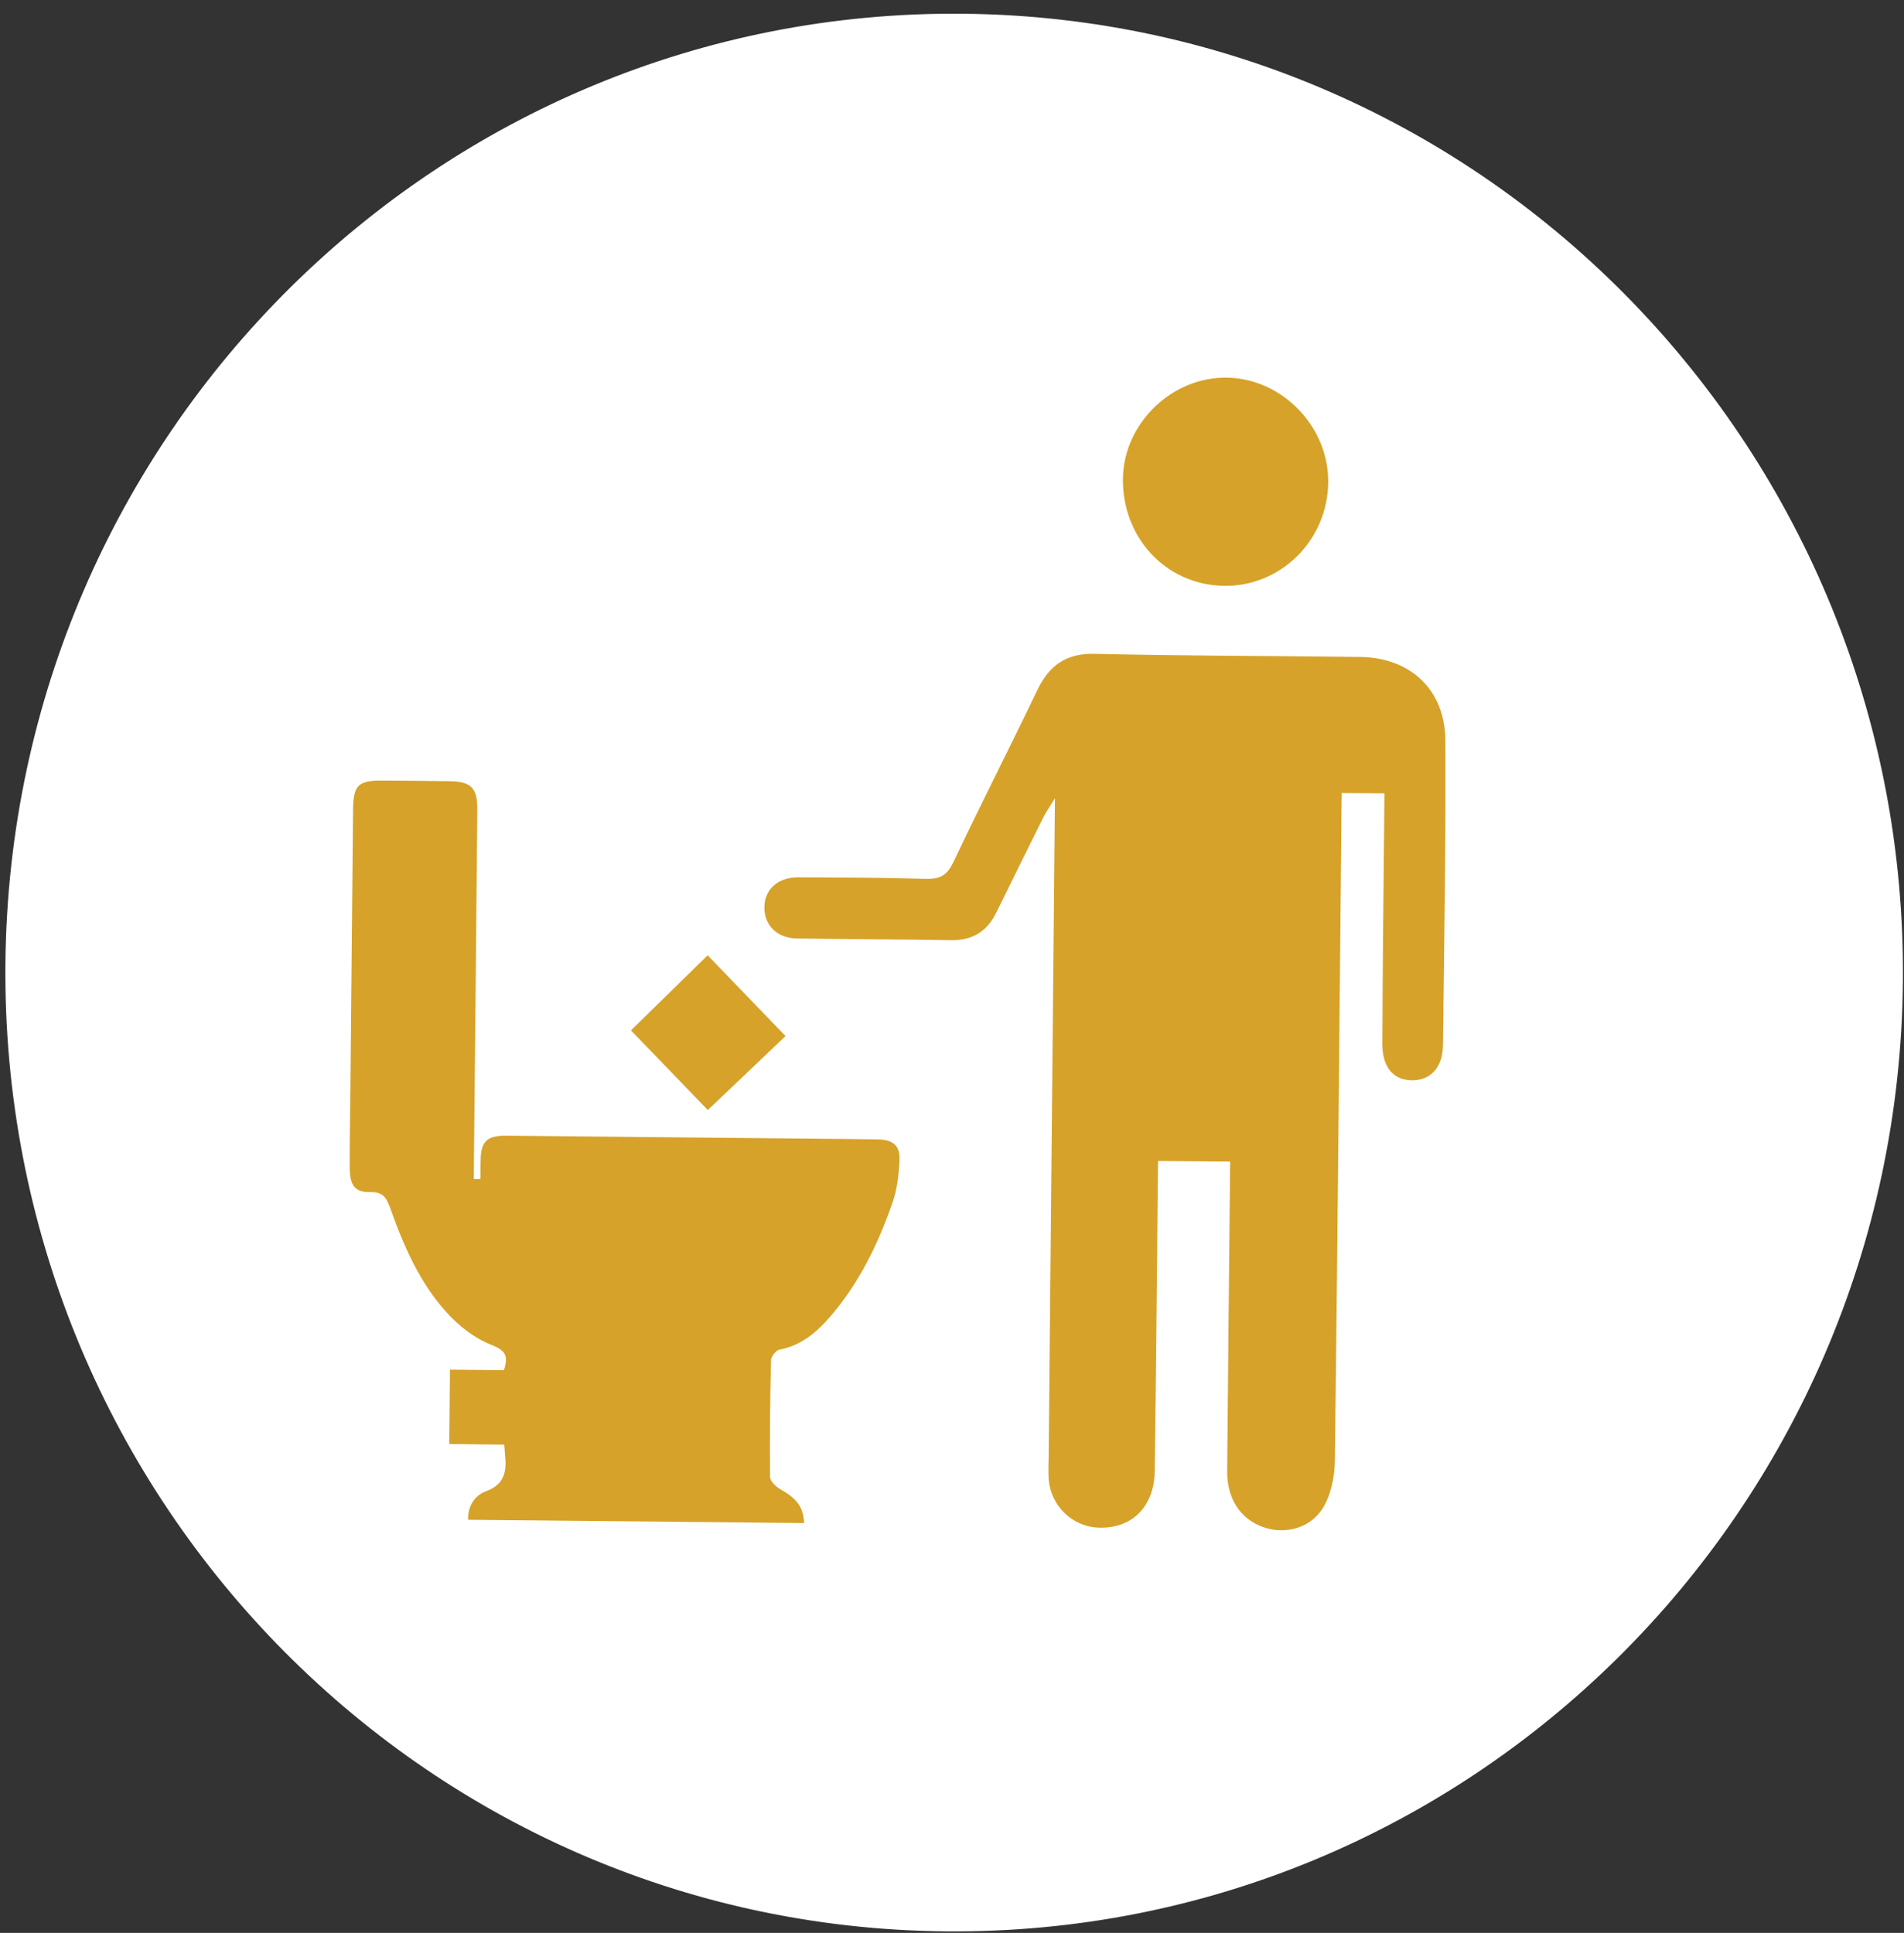 <?xml version="1.0" encoding="UTF-8" standalone="no"?>
<svg width="66px" height="67px" viewBox="0 0 66 67" version="1.1" xmlns="http://www.w3.org/2000/svg" xmlns:xlink="http://www.w3.org/1999/xlink">
    <rect x="0" y="0" width="66" height="67" fill="#333333" stroke="none"/>
    <!-- Generator: Sketch 50.2 (55047) - http://www.bohemiancoding.com/sketch -->
    <title>descartavel</title>
    <desc>Created with Sketch.</desc>
    <defs></defs>
    <g id="Welcome" stroke="none" stroke-width="1" fill="none" fill-rule="evenodd">
        <g id="Desktop-Copy-5" transform="translate(-736, -423)">
            <g id="simbolos" transform="translate(732, 194)">
                <g id="descartavel" transform="translate(3.546, 229.26)">
                    <g>
                        <path d="M0.642,33.132 C0.82,14.774 15.685,0.038 33.849,0.216 C52.01,0.395 66.592,15.42 66.416,33.775 C66.239,52.13 51.371,66.866 33.212,66.686 C15.046,66.508 0.468,51.484 0.642,33.132" id="Fill-21" fill="#FFFFFF"></path>
                        <path d="M43.096,40.005 C42.253,39.997 41.488,39.99 40.596,39.982 C40.594,40.251 40.588,40.524 40.587,40.792 C40.555,44.107 40.528,47.422 40.481,50.73 C40.466,51.991 39.66,52.755 38.496,52.69 C37.604,52.644 36.874,51.918 36.805,51.013 C36.791,50.752 36.8,50.489 36.805,50.229 C36.874,42.941 36.944,35.654 37.013,28.369 C37.016,28.111 37.018,27.855 37.023,27.407 C36.822,27.734 36.711,27.895 36.622,28.069 C36.074,29.167 35.535,30.264 34.994,31.362 C34.675,32.027 34.159,32.341 33.419,32.33 C31.642,32.3 29.865,32.297 28.084,32.27 C27.396,32.263 26.948,31.821 26.95,31.191 C26.956,30.573 27.406,30.153 28.122,30.149 C29.597,30.155 31.075,30.158 32.548,30.205 C33.028,30.216 33.289,30.084 33.503,29.62 C34.452,27.62 35.46,25.646 36.416,23.653 C36.827,22.797 37.416,22.382 38.397,22.403 C41.466,22.476 44.532,22.474 47.599,22.512 C49.34,22.531 50.547,23.649 50.556,25.409 C50.575,28.936 50.514,32.459 50.473,35.986 C50.461,36.757 50.023,37.2 49.38,37.186 C48.745,37.171 48.367,36.729 48.372,35.912 C48.382,33.285 48.41,30.66 48.437,28.03 C48.439,27.78 48.44,27.531 48.444,27.241 C47.932,27.235 47.497,27.231 46.962,27.228 C46.96,27.516 46.956,27.791 46.953,28.063 C46.881,35.495 46.818,42.924 46.726,50.355 C46.722,50.896 46.603,51.505 46.338,51.966 C45.909,52.711 45.009,52.946 44.245,52.675 C43.459,52.4 42.986,51.7 42.993,50.737 C43.018,47.494 43.054,44.256 43.086,41.01 C43.088,40.687 43.092,40.366 43.096,40.005" id="Fill-23" fill="#D6A229"></path>
                        <path d="M43.001,12.831 C44.903,12.869 46.504,14.523 46.495,16.444 C46.482,18.465 44.848,20.086 42.862,20.047 C40.861,20.005 39.341,18.369 39.379,16.302 C39.421,14.395 41.091,12.792 43.001,12.831" id="Fill-25" fill="#D6A229"></path>
                        <path d="M24.984,32.853 C25.852,33.752 26.764,34.703 27.683,35.652 C26.795,36.502 25.852,37.395 24.989,38.217 C24.148,37.345 23.215,36.375 22.325,35.457 C23.136,34.663 24.084,33.732 24.984,32.853" id="Fill-27" fill="#D6A229"></path>
                        <path d="M17.107,40.61 C17.109,40.385 17.107,40.152 17.115,39.926 C17.132,39.297 17.342,39.101 18.007,39.106 C21.627,39.143 25.246,39.178 28.865,39.212 C29.544,39.22 30.219,39.221 30.894,39.235 C31.428,39.25 31.661,39.458 31.635,39.982 C31.608,40.465 31.552,40.97 31.392,41.422 C30.895,42.859 30.232,44.223 29.226,45.385 C28.753,45.93 28.217,46.382 27.475,46.522 C27.354,46.541 27.184,46.759 27.181,46.885 C27.148,48.231 27.133,49.583 27.146,50.932 C27.148,51.074 27.336,51.259 27.478,51.345 C28.084,51.692 28.289,51.953 28.33,52.534 C24.454,52.495 20.574,52.457 16.68,52.42 C16.665,51.936 16.922,51.568 17.298,51.432 C17.95,51.194 18.022,50.735 17.96,50.156 C17.95,50.059 17.949,49.955 17.933,49.814 C17.31,49.809 16.69,49.801 16.028,49.795 C16.037,48.928 16.045,48.102 16.052,47.216 C16.676,47.221 17.31,47.229 17.921,47.235 C18.093,46.715 17.958,46.541 17.472,46.35 C16.899,46.123 16.358,45.701 15.941,45.238 C14.992,44.197 14.434,42.901 13.969,41.581 C13.836,41.228 13.702,41.054 13.303,41.062 C12.769,41.077 12.583,40.841 12.577,40.243 C12.572,39.359 12.589,38.469 12.6,37.578 C12.625,34.999 12.666,30.396 12.692,27.813 C12.702,26.955 12.872,26.788 13.708,26.798 C14.487,26.803 15.266,26.808 16.043,26.819 C16.784,26.828 17.007,27.056 16.999,27.803 C16.971,31.208 16.915,36.63 16.882,40.032 C16.88,40.223 16.877,40.417 16.877,40.608 C16.952,40.608 17.032,40.61 17.107,40.61" id="Fill-29" fill="#D6A229"></path>
                    </g>
                </g>
            </g>
        </g>
    </g>
</svg>